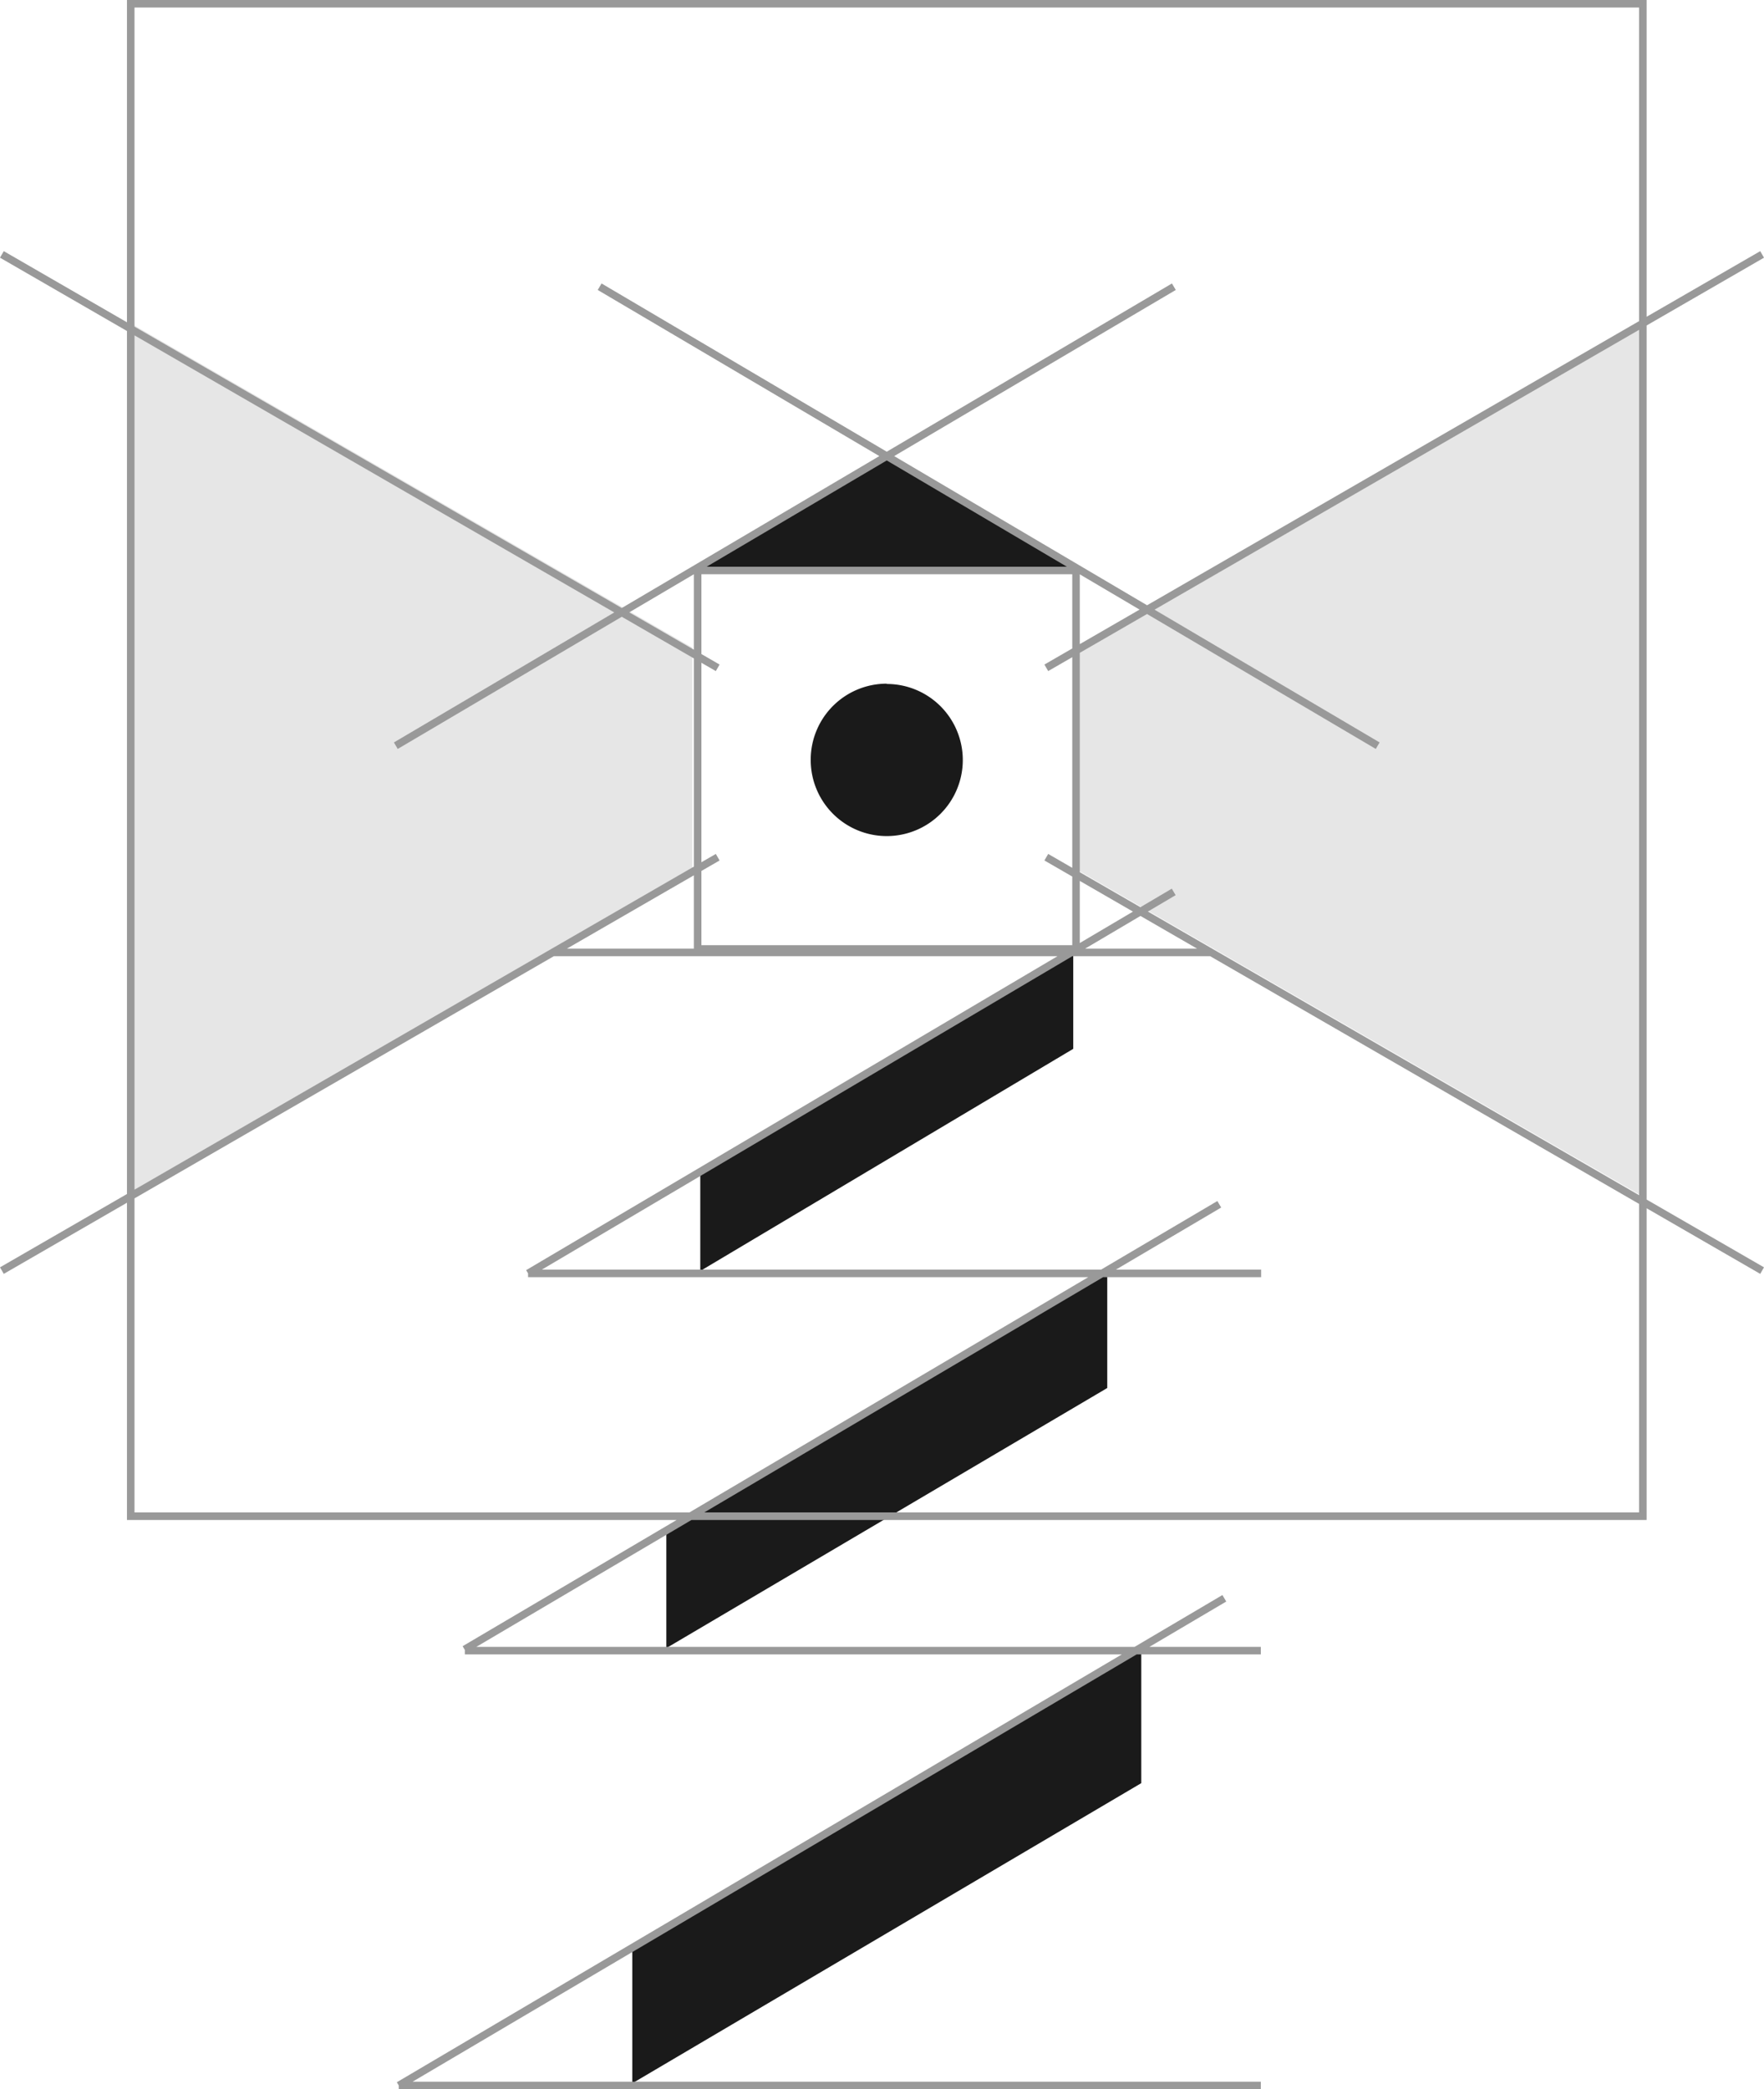 <svg id="Layer_1" data-name="Layer 1" xmlns="http://www.w3.org/2000/svg" viewBox="0 0 233.84 276.9"><defs><style>.cls-1{fill:#e6e6e6;}.cls-1,.cls-2{fill-rule:evenodd;}.cls-2{fill:#1a1a1a;}.cls-3{fill:none;stroke:#999;stroke-miterlimit:2.61;stroke-width:1px;}</style></defs><title>mechdev-logo with guidelines</title><path class="cls-1" d="M399.78,402l-74.5,43V329.22l74.5,43V402Zm50.93-.36L525.83,445h0V329.22h0L450.7,372.6v29Z" transform="translate(-308 -286.39)"/><path class="cls-2" d="M425.55,346.84l12.76,7.63,13,7.57L425.55,362l-25.77.05,13-7.57,12.76-7.63Zm0,30.2a10.08,10.08,0,1,1-10.08,10.08A10.08,10.08,0,0,1,425.55,377Zm-24.72,64.68,49.44-29.44v13.12l-49.44,29.44V441.71Zm-4.5,47.59,58.45-34.47v15.51l-58.45,34.47V489.3Zm-4.5,55.29,67.46-39.78v17.9L391.82,562.5v-17.9Z" transform="translate(-308 -286.39)"/><path class="cls-3" d="M387.49,324.39l103.14,60.83m-109.27,27.4h87.11M378,455.16h97.18m-105.56,50H475.14M463.61,324.39,360.47,385.22m42.67-10.32-94.89-54.79M446.7,374.9l94.89-54.79M403.14,400l-94.89,54.79M446.7,400l94.89,54.79m-78-50.19L378,455.16M469.63,446,369.58,505m100.72-6.78L360.86,562.79m0,0H475.14M325.33,286.89H525.78V487.34H325.33V286.89ZM400.48,362h50.16v50.16H400.48V362Z" transform="translate(-308 -286.39)"/></svg>